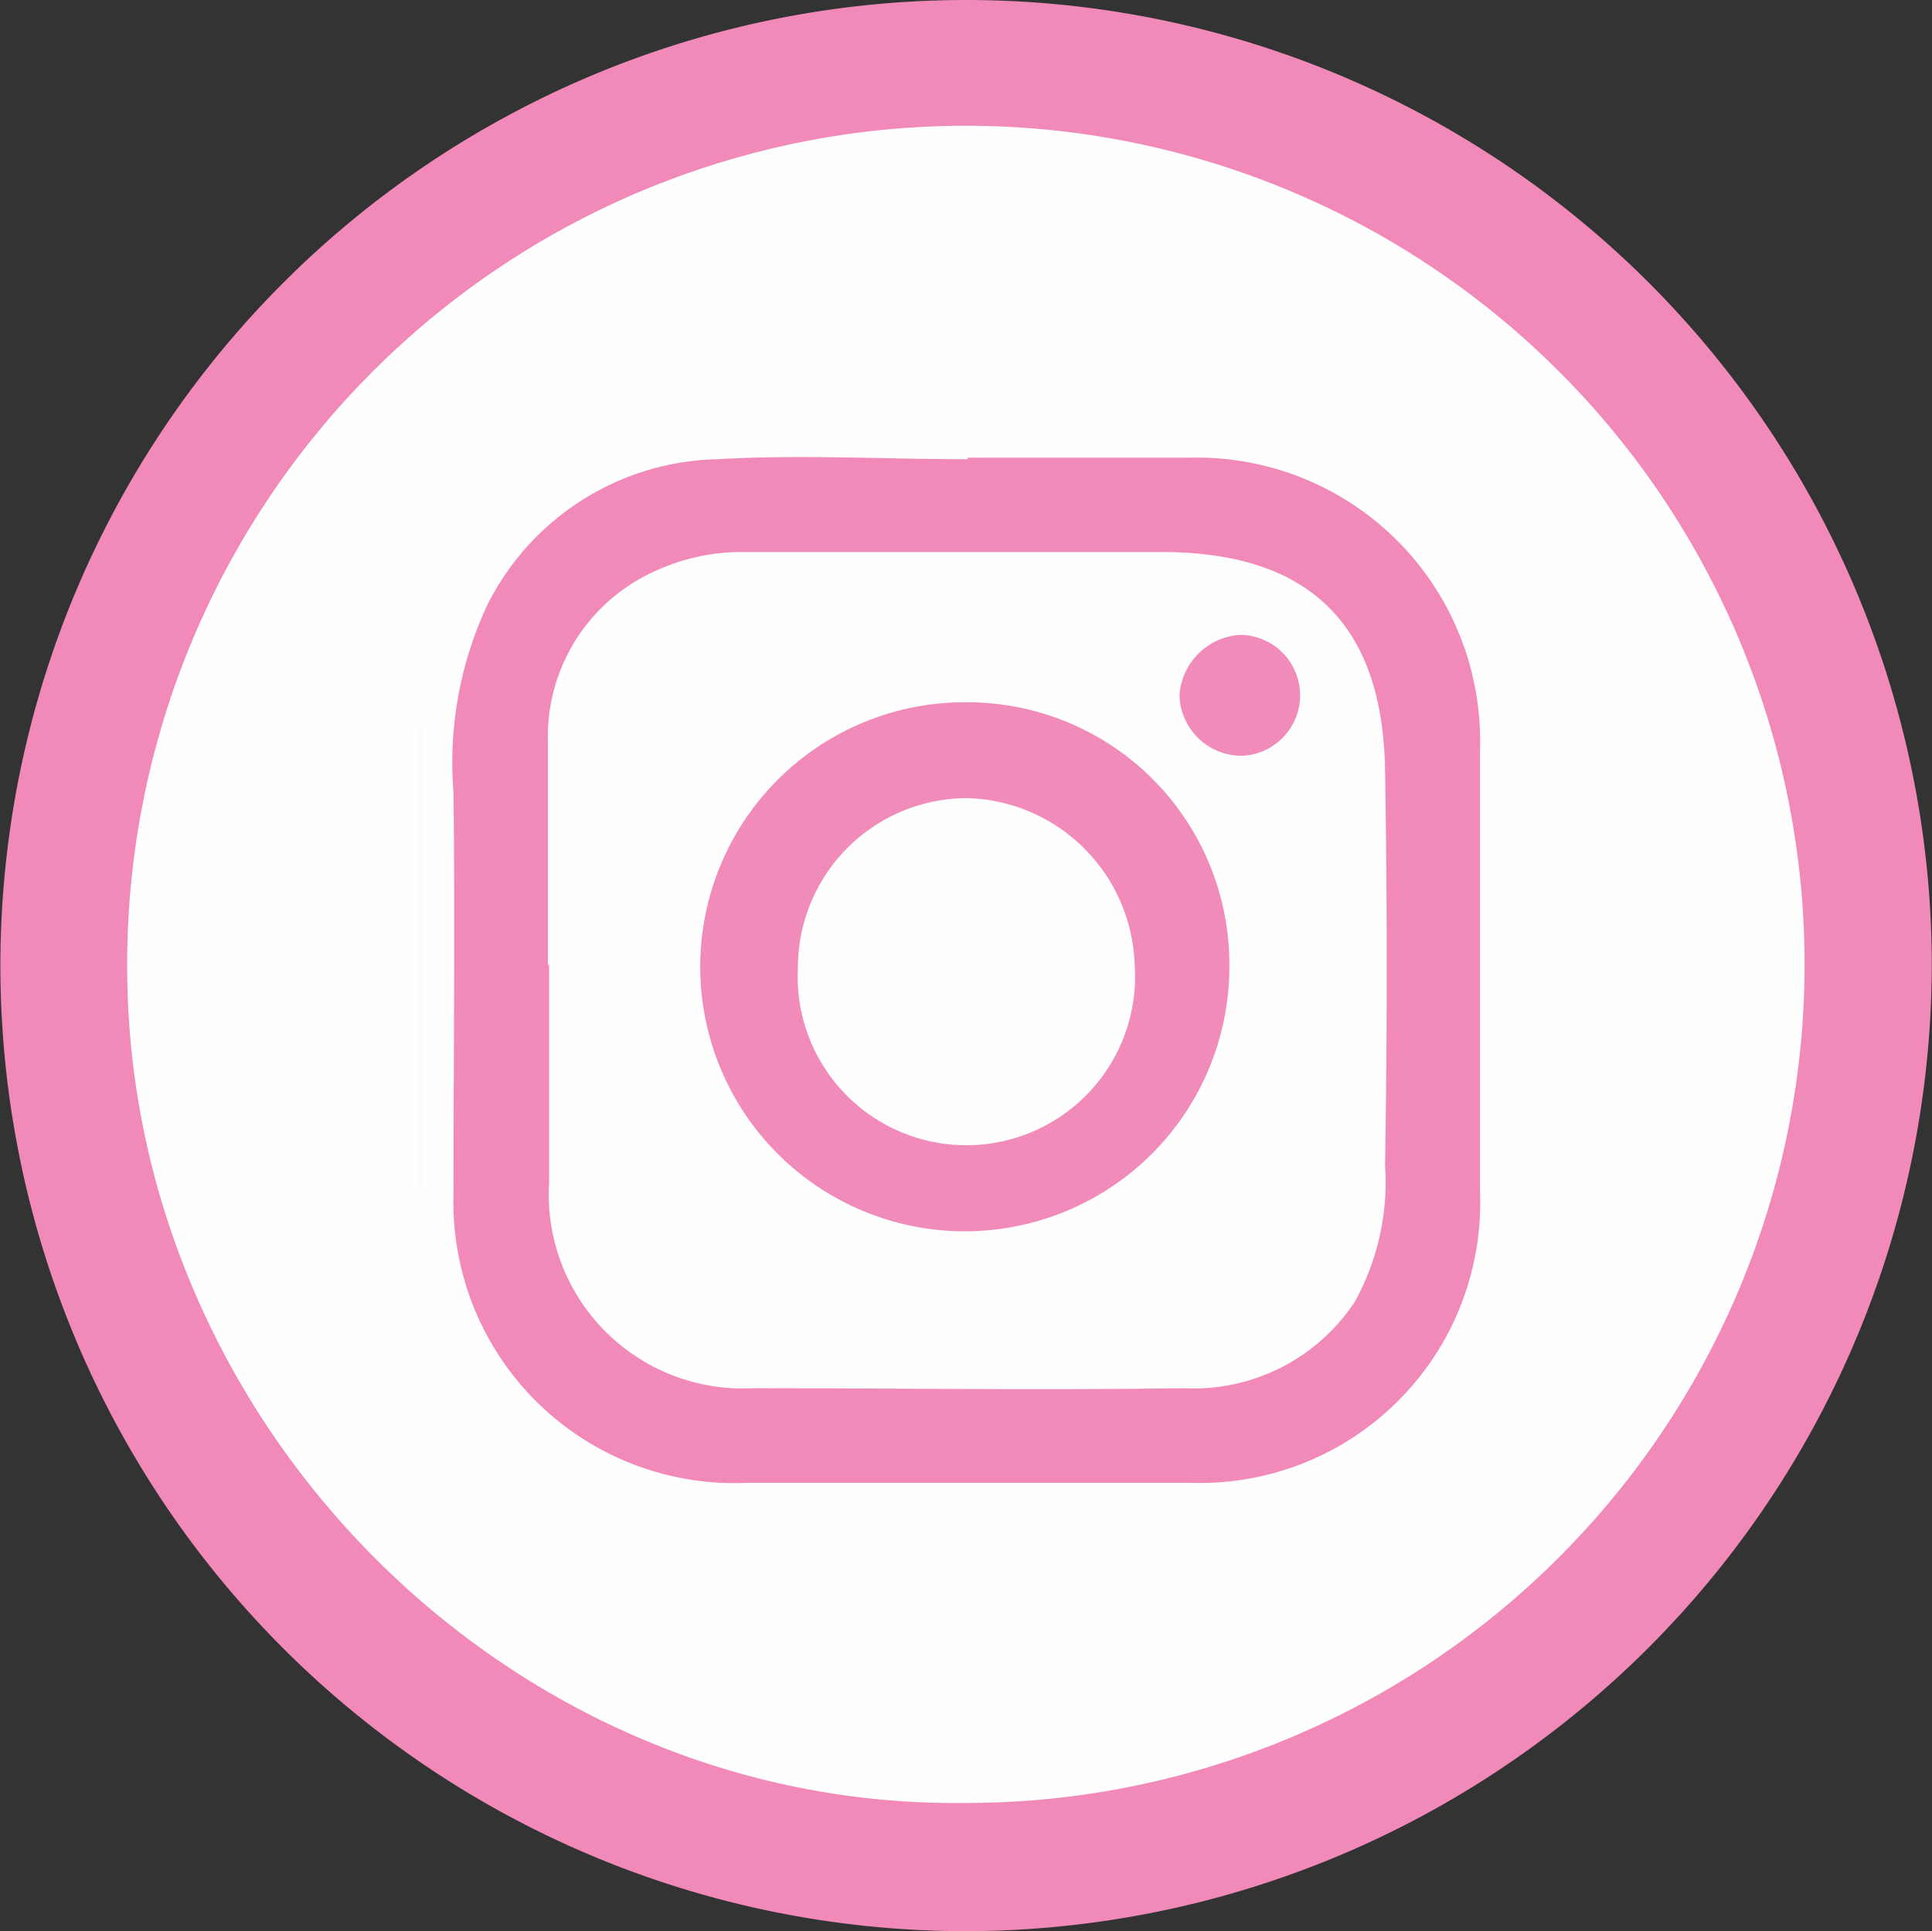 <svg xmlns="http://www.w3.org/2000/svg" viewBox="0 0 63.9 63.88"><rect x="0" y="0" width="63.9" height="63.88" fill="#333333" stroke="none"/><defs><style>.cls-1{fill:#f18ab9;}.cls-2{fill:#fefefe;}.cls-3{fill:#f7fefc;}.cls-4{fill:#f18bb9;}</style></defs><title>insta</title><g id="Layer_2" data-name="Layer 2"><g id="Layer_3" data-name="Layer 3"><path class="cls-1" d="M32.05,63.88A31.94,31.94,0,1,1,63.89,31.52,32,32,0,0,1,32.05,63.88Z"/><path class="cls-2" d="M31.92,59.64c-15,.18-27.49-12.37-27.71-27.26A27.74,27.74,0,1,1,31.92,59.64Z"/><path class="cls-1" d="M32,15.14c2.44,0,4.88,0,7.31,0a9.37,9.37,0,0,1,9.64,9.65c0,4.88,0,9.75,0,14.63a9.27,9.27,0,0,1-9.55,9.63q-7.36,0-14.72,0A9.29,9.29,0,0,1,15,39.49c0-4.42.05-8.85,0-13.27a12.31,12.31,0,0,1,1.09-6.15,8.72,8.72,0,0,1,7.64-4.88c2.75-.16,5.51,0,8.27,0Z"/><path class="cls-3" d="M13.81,39.39V24H14V39.4Z"/><path class="cls-2" d="M18.12,31.92c0-2.46,0-4.94,0-7.4a6,6,0,0,1,3-5.35,6.91,6.91,0,0,1,3.59-.91H38.42c4.84,0,7.31,2.35,7.39,7.2q.11,6.54,0,13.08a8.18,8.18,0,0,1-1,4.52,6.39,6.39,0,0,1-5.67,2.86c-4.75.07-9.49,0-14.24,0a6.42,6.42,0,0,1-6.74-6.8c0-2.41,0-4.81,0-7.22Z"/><path class="cls-4" d="M40.66,32A8.75,8.75,0,1,1,32,23.23,8.67,8.67,0,0,1,40.66,32Z"/><path class="cls-4" d="M43,23a2,2,0,0,1-1.94,2,2.06,2.06,0,0,1-2.05-2A2.15,2.15,0,0,1,41,21,2,2,0,0,1,43,23Z"/><path class="cls-2" d="M26.39,32A5.61,5.61,0,0,1,32,26.4a5.7,5.7,0,0,1,5.53,5.54A5.58,5.58,0,1,1,26.39,32Z"/></g></g></svg>